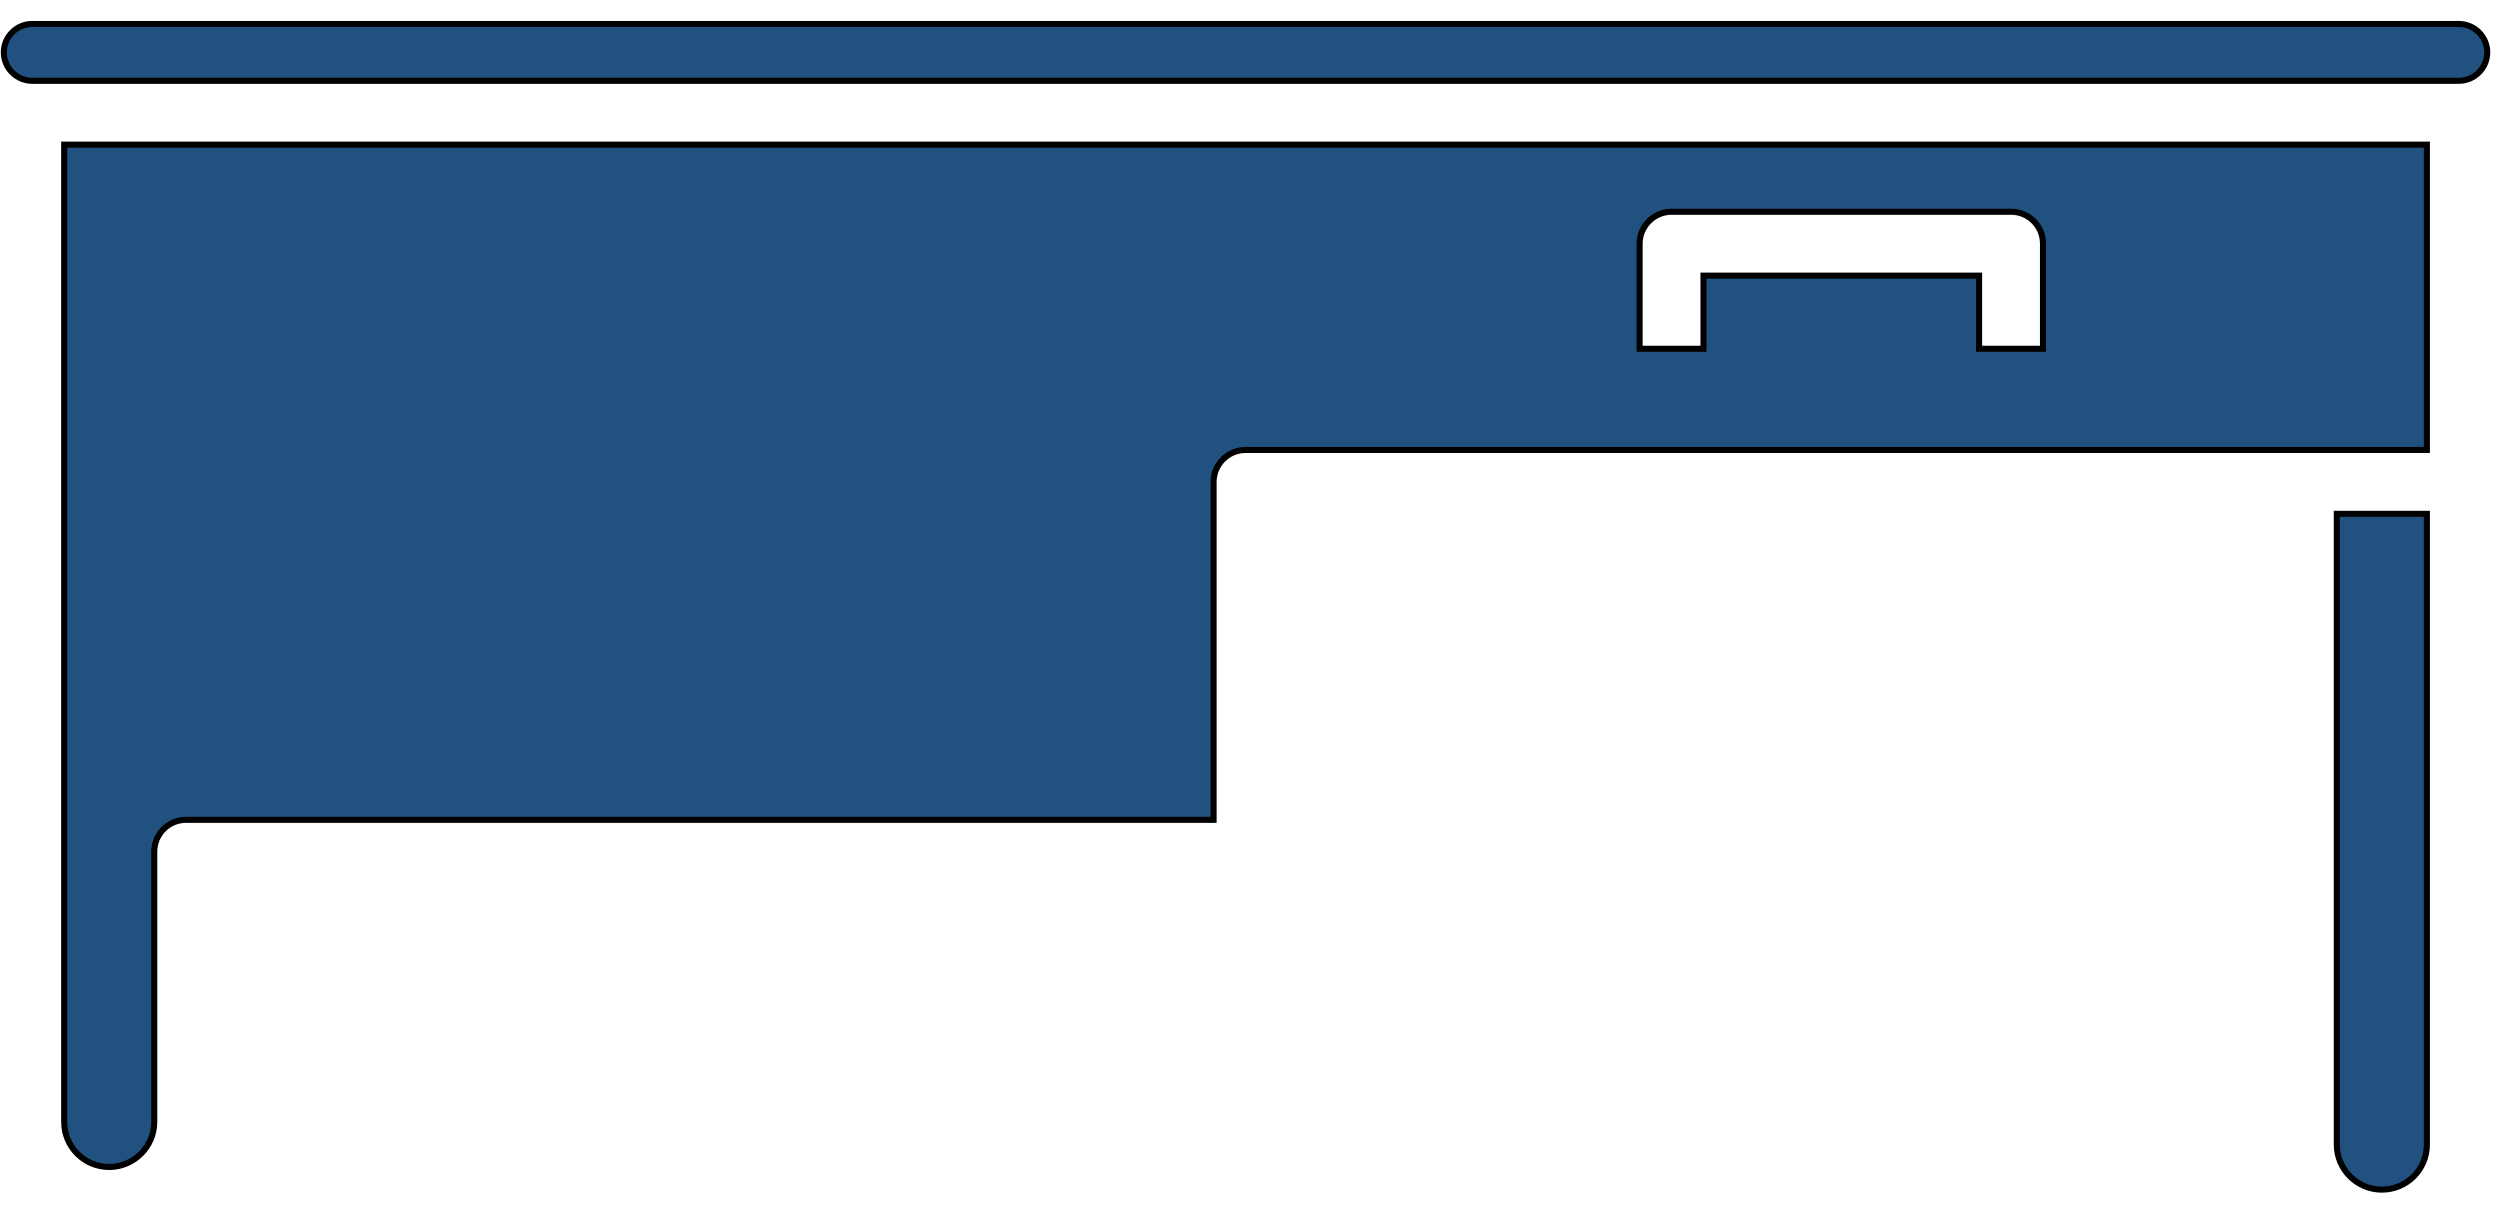 <svg width="103" height="50" viewBox="0 0 103 50" fill="none" xmlns="http://www.w3.org/2000/svg">
<path fill-rule="evenodd" clip-rule="evenodd" d="M101.302 0.987H1.329C0.684 0.987 0.158 1.513 0.158 2.158C0.158 2.803 0.684 3.329 1.329 3.329H101.302C101.947 3.329 102.474 2.803 102.474 2.158C102.474 1.513 101.947 0.987 101.302 0.987ZM98.131 49.013C99.158 49.013 99.987 48.184 99.987 47.158V21.171H96.276V47.158C96.276 48.184 97.118 49.013 98.131 49.013ZM99.987 5.96H2.645V46.224C2.645 47.25 3.474 48.079 4.5 48.079C5.513 48.079 6.355 47.25 6.355 46.224V35.092C6.355 34.368 6.934 33.776 7.671 33.776H50V19.855C50 19.131 50.592 18.539 51.316 18.539H99.987V5.96ZM81.539 14.368V11.355H70.184V14.368H67.552V10.04C67.552 9.316 68.144 8.724 68.868 8.724H82.855C83.592 8.724 84.171 9.316 84.171 10.04V14.368H81.539Z" fill="#21517F"/>
<path d="M99.987 21.171H100.112V21.046H99.987V21.171ZM96.276 21.171V21.046H96.151V21.171H96.276ZM2.645 5.96V5.835H2.52V5.96H2.645ZM99.987 5.96H100.112V5.835H99.987V5.96ZM50 33.776V33.901H50.125V33.776H50ZM99.987 18.539V18.664H100.112V18.539H99.987ZM81.539 11.355H81.664V11.23H81.539V11.355ZM81.539 14.368H81.414V14.493H81.539V14.368ZM70.184 11.355V11.23H70.059V11.355H70.184ZM70.184 14.368V14.493H70.309V14.368H70.184ZM67.552 14.368H67.427V14.493H67.552V14.368ZM84.171 14.368V14.493H84.296V14.368H84.171ZM1.329 1.112H101.302V0.862H1.329V1.112ZM0.283 2.158C0.283 1.582 0.753 1.112 1.329 1.112V0.862C0.615 0.862 0.033 1.444 0.033 2.158H0.283ZM1.329 3.204C0.753 3.204 0.283 2.734 0.283 2.158H0.033C0.033 2.872 0.615 3.454 1.329 3.454V3.204ZM101.302 3.204H1.329V3.454H101.302V3.204ZM102.349 2.158C102.349 2.734 101.878 3.204 101.302 3.204V3.454C102.016 3.454 102.599 2.872 102.599 2.158H102.349ZM101.302 1.112C101.878 1.112 102.349 1.582 102.349 2.158H102.599C102.599 1.444 102.016 0.862 101.302 0.862V1.112ZM99.862 47.158C99.862 48.115 99.089 48.888 98.131 48.888V49.138C99.227 49.138 100.112 48.253 100.112 47.158H99.862ZM99.862 21.171V47.158H100.112V21.171H99.862ZM96.276 21.296H99.987V21.046H96.276V21.296ZM96.401 47.158V21.171H96.151V47.158H96.401ZM98.131 48.888C97.187 48.888 96.401 48.115 96.401 47.158H96.151C96.151 48.254 97.05 49.138 98.131 49.138V48.888ZM2.645 6.085H99.987V5.835H2.645V6.085ZM2.77 46.224V5.96H2.52V46.224H2.77ZM4.5 47.954C3.543 47.954 2.77 47.181 2.77 46.224H2.52C2.52 47.319 3.404 48.204 4.5 48.204V47.954ZM6.23 46.224C6.23 47.18 5.445 47.954 4.5 47.954V48.204C5.581 48.204 6.48 47.32 6.48 46.224H6.23ZM6.23 35.092V46.224H6.48V35.092H6.23ZM7.671 33.651C6.864 33.651 6.23 34.3 6.23 35.092H6.48C6.48 34.437 7.004 33.901 7.671 33.901V33.651ZM50 33.651H7.671V33.901H50V33.651ZM49.875 19.855V33.776H50.125V19.855H49.875ZM51.316 18.414C50.523 18.414 49.875 19.062 49.875 19.855H50.125C50.125 19.201 50.661 18.664 51.316 18.664V18.414ZM99.987 18.414H51.316V18.664H99.987V18.414ZM99.862 5.96V18.539H100.112V5.96H99.862ZM81.414 11.355V14.368H81.664V11.355H81.414ZM70.184 11.48H81.539V11.23H70.184V11.48ZM70.309 14.368V11.355H70.059V14.368H70.309ZM67.552 14.493H70.184V14.243H67.552V14.493ZM67.427 10.04V14.368H67.677V10.04H67.427ZM68.868 8.599C68.076 8.599 67.427 9.247 67.427 10.04H67.677C67.677 9.385 68.214 8.849 68.868 8.849V8.599ZM82.855 8.599H68.868V8.849H82.855V8.599ZM84.296 10.04C84.296 9.247 83.662 8.599 82.855 8.599V8.849C83.522 8.849 84.046 9.384 84.046 10.04H84.296ZM84.296 14.368V10.04H84.046V14.368H84.296ZM81.539 14.493H84.171V14.243H81.539V14.493Z" fill="black"/>
</svg>
